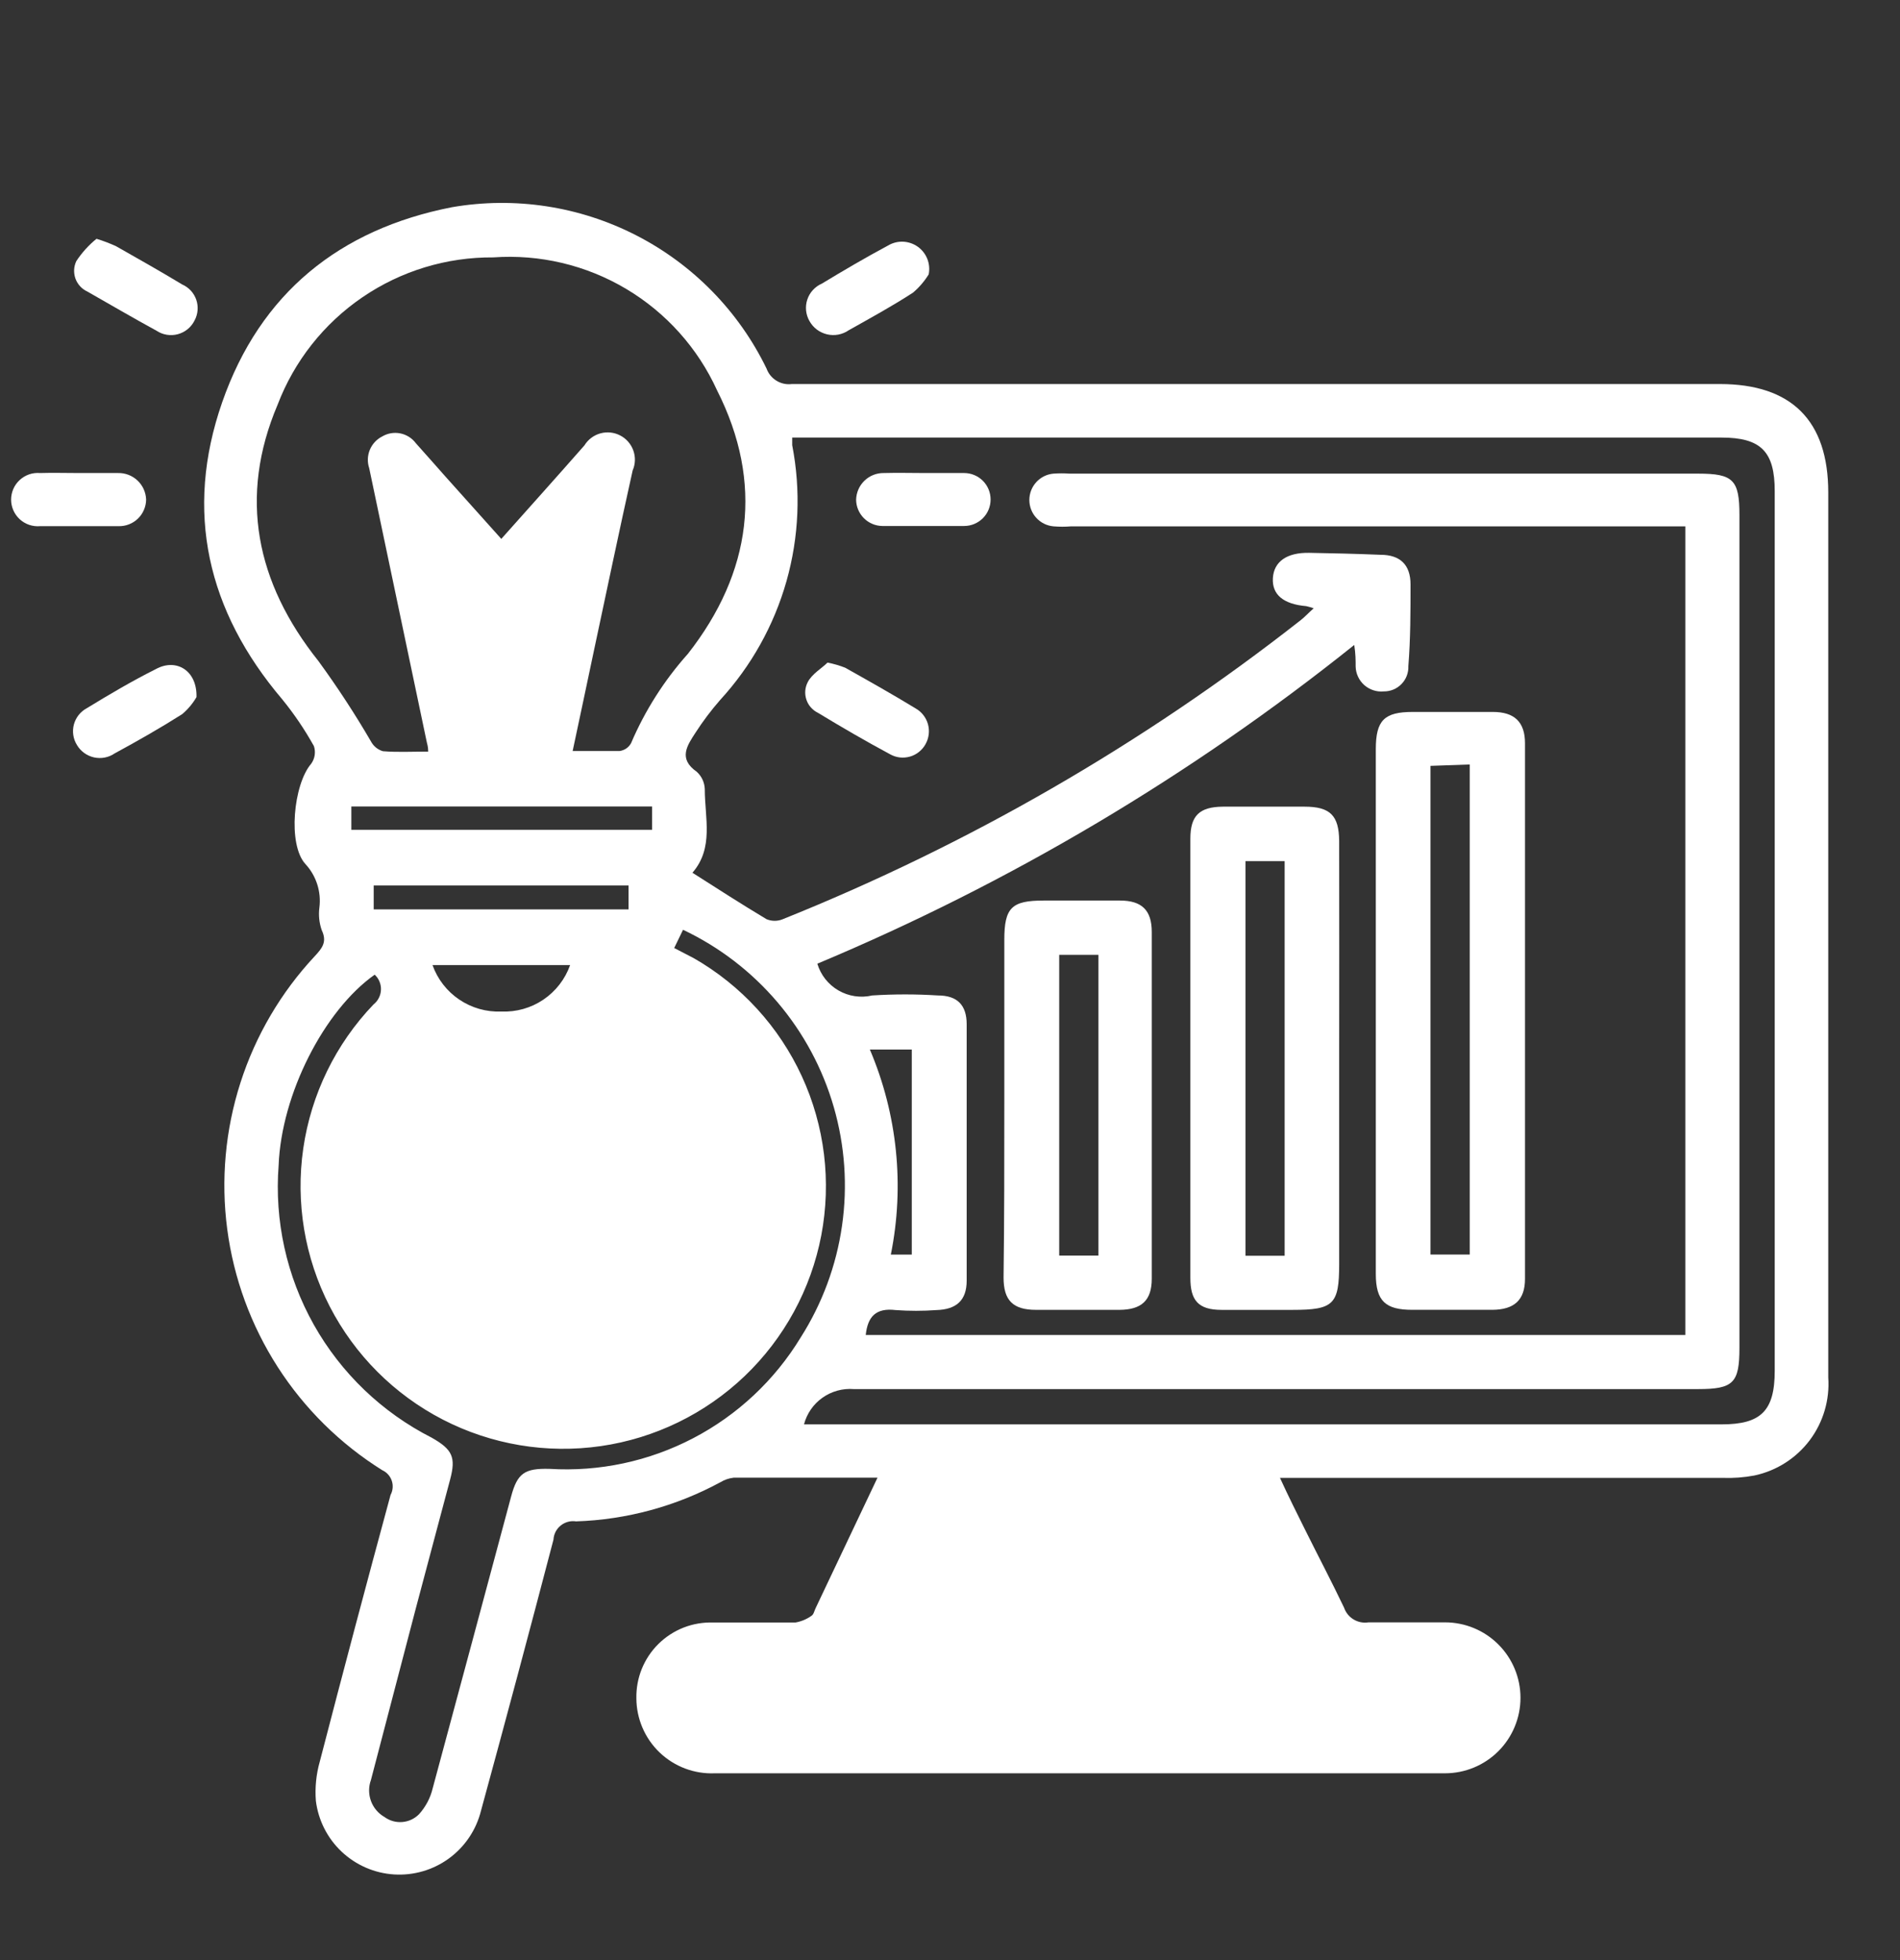 <svg width="63" height="65" viewBox="0 0 63 65" fill="none" xmlns="http://www.w3.org/2000/svg">
<rect x="0" y="0" width="63" height="65" fill="#333333" stroke="none"/>
<g id="Insightful and Informed 1">
<path id="Vector" d="M29.096 48.998H24.325C24.171 49.016 24.022 49.067 23.89 49.147C22.415 49.947 20.775 50.392 19.099 50.447C19.01 50.433 18.918 50.438 18.831 50.462C18.744 50.486 18.662 50.527 18.592 50.584C18.521 50.641 18.464 50.712 18.422 50.792C18.381 50.873 18.357 50.961 18.352 51.052C17.567 54.055 16.765 57.053 15.947 60.048C15.789 60.679 15.414 61.236 14.889 61.621C14.363 62.006 13.72 62.194 13.069 62.154C12.419 62.114 11.804 61.847 11.33 61.401C10.856 60.955 10.553 60.356 10.473 59.71C10.44 59.272 10.484 58.832 10.604 58.41C11.375 55.437 12.157 52.49 12.95 49.57C12.989 49.498 13.012 49.42 13.019 49.34C13.026 49.259 13.017 49.178 12.991 49.101C12.965 49.024 12.924 48.953 12.87 48.893C12.816 48.833 12.751 48.784 12.677 48.751C11.283 47.88 10.098 46.711 9.209 45.329C8.32 43.946 7.748 42.384 7.534 40.754C7.32 39.124 7.47 37.467 7.973 35.901C8.475 34.336 9.318 32.902 10.441 31.701C10.688 31.435 10.851 31.227 10.668 30.843C10.584 30.601 10.557 30.343 10.591 30.089C10.623 29.831 10.598 29.568 10.518 29.32C10.438 29.072 10.306 28.844 10.129 28.653C9.531 28.003 9.733 26.001 10.318 25.325C10.378 25.241 10.418 25.145 10.434 25.043C10.449 24.941 10.441 24.837 10.409 24.74C10.104 24.192 9.752 23.672 9.356 23.186C6.873 20.261 6.106 16.959 7.367 13.339C8.628 9.718 11.267 7.599 14.985 6.871C17.068 6.511 19.213 6.838 21.095 7.803C22.976 8.768 24.494 10.318 25.417 12.221C25.478 12.389 25.594 12.531 25.746 12.624C25.899 12.718 26.078 12.757 26.256 12.734C36.513 12.734 46.77 12.734 57.026 12.734C59.406 12.734 60.621 13.95 60.621 16.329V45.676C60.673 46.422 60.454 47.162 60.004 47.76C59.553 48.357 58.902 48.771 58.17 48.926C57.824 48.991 57.47 49.017 57.117 49.004H42.441C42.739 49.654 42.999 50.168 43.266 50.707C43.695 51.572 44.144 52.423 44.566 53.307C44.622 53.471 44.734 53.61 44.883 53.699C45.032 53.789 45.207 53.822 45.379 53.795C46.224 53.795 47.069 53.795 47.913 53.795C48.577 53.795 49.214 54.058 49.683 54.528C50.152 54.997 50.416 55.633 50.416 56.297C50.416 56.961 50.152 57.597 49.683 58.067C49.214 58.536 48.577 58.8 47.913 58.8C39.84 58.8 31.77 58.8 23.701 58.8C23.366 58.814 23.031 58.76 22.717 58.642C22.403 58.523 22.116 58.343 21.873 58.111C21.63 57.879 21.437 57.601 21.304 57.292C21.172 56.984 21.102 56.652 21.101 56.317C21.094 55.981 21.155 55.647 21.281 55.336C21.408 55.025 21.596 54.743 21.835 54.508C22.075 54.272 22.36 54.088 22.672 53.966C22.985 53.845 23.32 53.789 23.655 53.801C24.559 53.801 25.462 53.801 26.372 53.801C26.567 53.767 26.752 53.69 26.912 53.574C26.983 53.528 27.003 53.405 27.049 53.314L29.096 48.998ZM55.883 17.453H35.518C35.323 17.469 35.128 17.469 34.933 17.453C34.714 17.434 34.51 17.334 34.362 17.172C34.213 17.01 34.131 16.799 34.131 16.579C34.131 16.359 34.213 16.148 34.362 15.986C34.51 15.824 34.714 15.723 34.933 15.705C35.111 15.692 35.289 15.692 35.466 15.705H56.312C57.468 15.705 57.676 15.913 57.676 17.076V44.695C57.676 45.858 57.475 46.06 56.305 46.06H28.309C27.941 46.031 27.574 46.132 27.272 46.346C26.97 46.559 26.753 46.872 26.659 47.23H57.085C58.385 47.23 58.846 46.788 58.846 45.455V16.283C58.846 14.983 58.398 14.509 57.078 14.509H26.268C26.268 14.652 26.268 14.71 26.268 14.762C26.558 16.259 26.493 17.804 26.078 19.272C25.662 20.739 24.908 22.089 23.877 23.212C23.58 23.552 23.308 23.912 23.064 24.291C22.785 24.72 22.479 25.156 23.103 25.591C23.183 25.664 23.248 25.752 23.294 25.85C23.339 25.949 23.365 26.055 23.369 26.163C23.369 27.125 23.675 28.113 22.96 28.939C23.785 29.465 24.591 29.985 25.417 30.479C25.503 30.515 25.594 30.533 25.687 30.533C25.779 30.533 25.871 30.515 25.956 30.479C32.117 28.006 37.894 24.671 43.117 20.573C43.26 20.463 43.383 20.326 43.559 20.17C43.478 20.141 43.395 20.118 43.312 20.099C42.551 20.034 42.174 19.715 42.206 19.169C42.239 18.623 42.668 18.318 43.409 18.331C44.15 18.344 44.982 18.363 45.775 18.396C46.425 18.396 46.77 18.727 46.77 19.377C46.77 20.281 46.77 21.184 46.698 22.088C46.703 22.197 46.684 22.307 46.645 22.409C46.606 22.512 46.546 22.605 46.469 22.683C46.393 22.762 46.301 22.824 46.199 22.866C46.098 22.907 45.989 22.928 45.879 22.926C45.763 22.937 45.646 22.924 45.535 22.887C45.425 22.851 45.322 22.792 45.235 22.715C45.148 22.637 45.078 22.543 45.029 22.437C44.98 22.332 44.953 22.217 44.95 22.101C44.95 21.893 44.95 21.685 44.904 21.386C39.49 25.719 33.498 29.277 27.101 31.955C27.213 32.329 27.463 32.646 27.802 32.842C28.14 33.038 28.54 33.097 28.921 33.008C29.646 32.962 30.373 32.962 31.098 33.008C31.748 33.008 32.053 33.333 32.053 33.963C32.053 36.797 32.053 39.631 32.053 42.465C32.053 43.115 31.715 43.421 31.052 43.44C30.6 43.473 30.146 43.473 29.694 43.44C29.044 43.362 28.771 43.655 28.706 44.266H55.883V17.453ZM14.198 24.922C14.198 24.74 14.159 24.662 14.146 24.584C13.509 21.55 12.874 18.53 12.242 15.523C12.175 15.324 12.183 15.108 12.263 14.915C12.343 14.722 12.49 14.564 12.677 14.47C12.858 14.364 13.071 14.329 13.276 14.371C13.481 14.413 13.664 14.529 13.789 14.697C14.12 15.061 14.438 15.432 14.77 15.802L16.622 17.869C17.578 16.797 18.482 15.789 19.378 14.769C19.498 14.574 19.687 14.431 19.907 14.37C20.128 14.309 20.363 14.334 20.566 14.44C20.768 14.545 20.924 14.724 21 14.939C21.077 15.155 21.069 15.391 20.977 15.601C20.529 17.616 20.107 19.637 19.677 21.652C19.45 22.718 19.229 23.784 18.988 24.902C19.567 24.902 20.061 24.902 20.549 24.902C20.627 24.891 20.702 24.862 20.768 24.817C20.833 24.771 20.887 24.712 20.925 24.642C21.388 23.558 22.025 22.557 22.811 21.678C24.923 18.981 25.326 16.01 23.779 12.949C23.14 11.543 22.087 10.367 20.76 9.578C19.433 8.789 17.896 8.425 16.356 8.535C14.809 8.523 13.295 8.984 12.017 9.857C10.739 10.729 9.758 11.971 9.206 13.417C7.906 16.478 8.485 19.319 10.558 21.919C11.184 22.777 11.765 23.666 12.3 24.584C12.341 24.662 12.397 24.731 12.465 24.787C12.533 24.843 12.612 24.884 12.697 24.909C13.171 24.948 13.659 24.922 14.198 24.922ZM12.424 32.319C10.746 33.502 9.33 36.284 9.239 38.637C9.096 40.476 9.502 42.316 10.405 43.925C11.309 45.533 12.67 46.837 14.315 47.672C15.004 48.062 15.121 48.322 14.926 49.056C14.549 50.48 14.165 51.903 13.789 53.327L12.3 59.021C12.218 59.245 12.218 59.492 12.3 59.717C12.382 59.942 12.541 60.13 12.748 60.249C12.918 60.374 13.127 60.433 13.338 60.416C13.547 60.4 13.745 60.308 13.893 60.158C14.115 59.913 14.272 59.616 14.348 59.294C15.225 56.044 16.083 52.846 16.948 49.622C17.155 48.842 17.402 48.686 18.215 48.705C19.869 48.807 21.519 48.455 22.988 47.687C24.456 46.92 25.687 45.766 26.548 44.35C27.262 43.227 27.73 41.966 27.919 40.648C28.109 39.331 28.016 37.989 27.647 36.711C27.278 35.432 26.642 34.247 25.78 33.233C24.918 32.219 23.851 31.4 22.648 30.83L22.355 31.435L23.006 31.773C24.579 32.674 25.831 34.044 26.589 35.691C27.347 37.338 27.571 39.181 27.232 40.962C26.892 42.742 26.005 44.373 24.695 45.626C23.384 46.879 21.715 47.692 19.921 47.951C18.126 48.21 16.296 47.903 14.684 47.072C13.073 46.241 11.761 44.928 10.931 43.316C10.102 41.704 9.796 39.873 10.056 38.079C10.317 36.284 11.131 34.616 12.384 33.307C12.458 33.248 12.519 33.175 12.561 33.091C12.604 33.008 12.628 32.916 12.632 32.822C12.636 32.728 12.619 32.634 12.583 32.547C12.547 32.46 12.493 32.382 12.424 32.319ZM21.621 26.742H11.65V27.515H21.621V26.742ZM12.391 30.154H20.841V29.361H12.391V30.154ZM18.891 32H14.341C14.507 32.467 14.818 32.868 15.229 33.145C15.639 33.422 16.128 33.561 16.622 33.541C17.118 33.562 17.607 33.424 18.017 33.147C18.428 32.869 18.739 32.467 18.904 32H18.891ZM28.843 34.802C29.755 36.946 29.998 39.316 29.538 41.601H30.233V34.802H28.843Z" fill="white"/>
<path id="Vector_2" d="M2.615 15.685C3.044 15.685 3.48 15.685 3.915 15.685C4.154 15.68 4.386 15.769 4.56 15.934C4.734 16.098 4.836 16.324 4.845 16.563C4.844 16.682 4.819 16.799 4.772 16.908C4.726 17.017 4.658 17.115 4.572 17.198C4.487 17.28 4.386 17.345 4.275 17.387C4.165 17.43 4.047 17.45 3.928 17.447C3.061 17.447 2.195 17.447 1.328 17.447C1.206 17.457 1.083 17.442 0.967 17.403C0.851 17.363 0.745 17.3 0.655 17.218C0.564 17.135 0.492 17.034 0.443 16.922C0.394 16.81 0.368 16.689 0.368 16.566C0.368 16.444 0.394 16.323 0.443 16.21C0.492 16.098 0.564 15.998 0.655 15.915C0.745 15.832 0.851 15.769 0.967 15.729C1.083 15.69 1.206 15.675 1.328 15.685C1.751 15.672 2.18 15.685 2.615 15.685Z" fill="white"/>
<path id="Vector_3" d="M30.793 9.099C30.652 9.327 30.477 9.531 30.273 9.704C29.584 10.152 28.855 10.549 28.14 10.952C28.037 11.023 27.919 11.071 27.796 11.095C27.672 11.118 27.545 11.115 27.423 11.086C27.301 11.057 27.186 11.003 27.085 10.928C26.985 10.852 26.902 10.756 26.84 10.646C26.779 10.539 26.741 10.421 26.728 10.298C26.716 10.175 26.729 10.051 26.768 9.934C26.807 9.817 26.869 9.709 26.953 9.618C27.036 9.527 27.137 9.454 27.25 9.405C27.971 8.969 28.7 8.54 29.441 8.144C29.591 8.053 29.765 8.008 29.94 8.014C30.116 8.021 30.285 8.078 30.429 8.179C30.573 8.281 30.683 8.422 30.748 8.585C30.812 8.749 30.828 8.927 30.793 9.099Z" fill="white"/>
<path id="Vector_4" d="M3.2 7.918C3.422 7.985 3.639 8.068 3.85 8.165C4.584 8.581 5.319 8.997 6.04 9.432C6.149 9.48 6.247 9.55 6.328 9.637C6.408 9.725 6.47 9.828 6.508 9.94C6.547 10.053 6.561 10.172 6.551 10.291C6.541 10.409 6.507 10.524 6.45 10.629C6.395 10.739 6.317 10.837 6.222 10.915C6.126 10.993 6.015 11.05 5.896 11.082C5.776 11.114 5.652 11.12 5.53 11.1C5.408 11.08 5.292 11.035 5.189 10.966C4.415 10.544 3.648 10.095 2.894 9.666C2.804 9.625 2.723 9.565 2.656 9.492C2.588 9.418 2.536 9.332 2.502 9.239C2.469 9.145 2.454 9.045 2.458 8.946C2.463 8.846 2.488 8.749 2.53 8.659C2.714 8.379 2.94 8.129 3.2 7.918Z" fill="white"/>
<path id="Vector_5" d="M6.515 23.115C6.391 23.329 6.23 23.521 6.041 23.68C5.313 24.142 4.559 24.571 3.805 24.98C3.705 25.049 3.593 25.096 3.474 25.119C3.356 25.142 3.234 25.14 3.116 25.114C2.999 25.088 2.888 25.037 2.79 24.966C2.693 24.895 2.611 24.805 2.55 24.701C2.488 24.601 2.447 24.489 2.43 24.372C2.413 24.256 2.42 24.137 2.45 24.023C2.481 23.909 2.534 23.803 2.607 23.71C2.68 23.618 2.771 23.541 2.875 23.485C3.629 23.024 4.39 22.575 5.17 22.185C5.846 21.815 6.541 22.237 6.515 23.115Z" fill="white"/>
<path id="Vector_6" d="M45.619 33.513V24.842C45.619 23.887 45.898 23.607 46.841 23.607C47.783 23.607 48.615 23.607 49.499 23.607C50.215 23.607 50.566 23.939 50.566 24.647C50.566 30.571 50.566 36.49 50.566 42.405C50.566 43.107 50.208 43.426 49.486 43.432C48.596 43.432 47.712 43.432 46.828 43.432C45.944 43.432 45.619 43.146 45.619 42.243V33.513ZM47.432 25.395V41.599H48.733V25.349L47.432 25.395Z" fill="white"/>
<path id="Vector_7" d="M44.404 35.1V41.919C44.404 43.252 44.221 43.434 42.863 43.434C42.077 43.434 41.29 43.434 40.504 43.434C39.717 43.434 39.47 43.102 39.47 42.374C39.47 37.521 39.47 32.665 39.47 27.808C39.47 27.047 39.769 26.755 40.549 26.748H43.26C44.105 26.748 44.397 27.041 44.404 27.886C44.41 30.284 44.404 32.682 44.404 35.1ZM42.596 41.639V28.555H41.297V41.639H42.596Z" fill="white"/>
<path id="Vector_8" d="M33.301 36.582V31.161C33.301 30.095 33.548 29.861 34.602 29.861H37.136C37.858 29.861 38.19 30.18 38.19 30.901C38.19 34.736 38.19 38.569 38.19 42.4C38.19 43.121 37.852 43.427 37.123 43.433C36.2 43.433 35.278 43.433 34.355 43.433C33.587 43.433 33.276 43.121 33.276 42.361C33.301 40.437 33.301 38.506 33.301 36.582ZM35.121 31.662V41.633H36.422V31.662H35.121Z" fill="white"/>
<path id="Vector_9" d="M30.669 15.685C31.105 15.685 31.54 15.685 31.969 15.685C32.202 15.685 32.425 15.778 32.59 15.943C32.754 16.107 32.846 16.33 32.846 16.563C32.846 16.796 32.754 17.019 32.59 17.183C32.425 17.348 32.202 17.441 31.969 17.441C31.066 17.441 30.155 17.441 29.259 17.441C29.028 17.439 28.808 17.346 28.645 17.183C28.482 17.02 28.389 16.8 28.387 16.57C28.393 16.331 28.492 16.104 28.664 15.939C28.835 15.773 29.066 15.682 29.304 15.685C29.765 15.672 30.221 15.685 30.669 15.685Z" fill="white"/>
<path id="Vector_10" d="M27.439 21.971C27.638 22.009 27.834 22.066 28.023 22.14C28.81 22.582 29.596 23.024 30.363 23.492C30.563 23.606 30.709 23.795 30.77 24.016C30.831 24.238 30.801 24.474 30.689 24.675C30.634 24.774 30.561 24.862 30.472 24.932C30.384 25.003 30.283 25.056 30.174 25.087C30.065 25.119 29.951 25.128 29.839 25.116C29.726 25.103 29.617 25.068 29.518 25.013C28.706 24.577 27.913 24.116 27.12 23.635C27.03 23.591 26.951 23.53 26.885 23.455C26.819 23.381 26.769 23.293 26.738 23.199C26.706 23.104 26.694 23.005 26.701 22.905C26.709 22.806 26.736 22.709 26.782 22.621C26.919 22.348 27.25 22.159 27.439 21.971Z" fill="white"/>
</g>
</svg>
